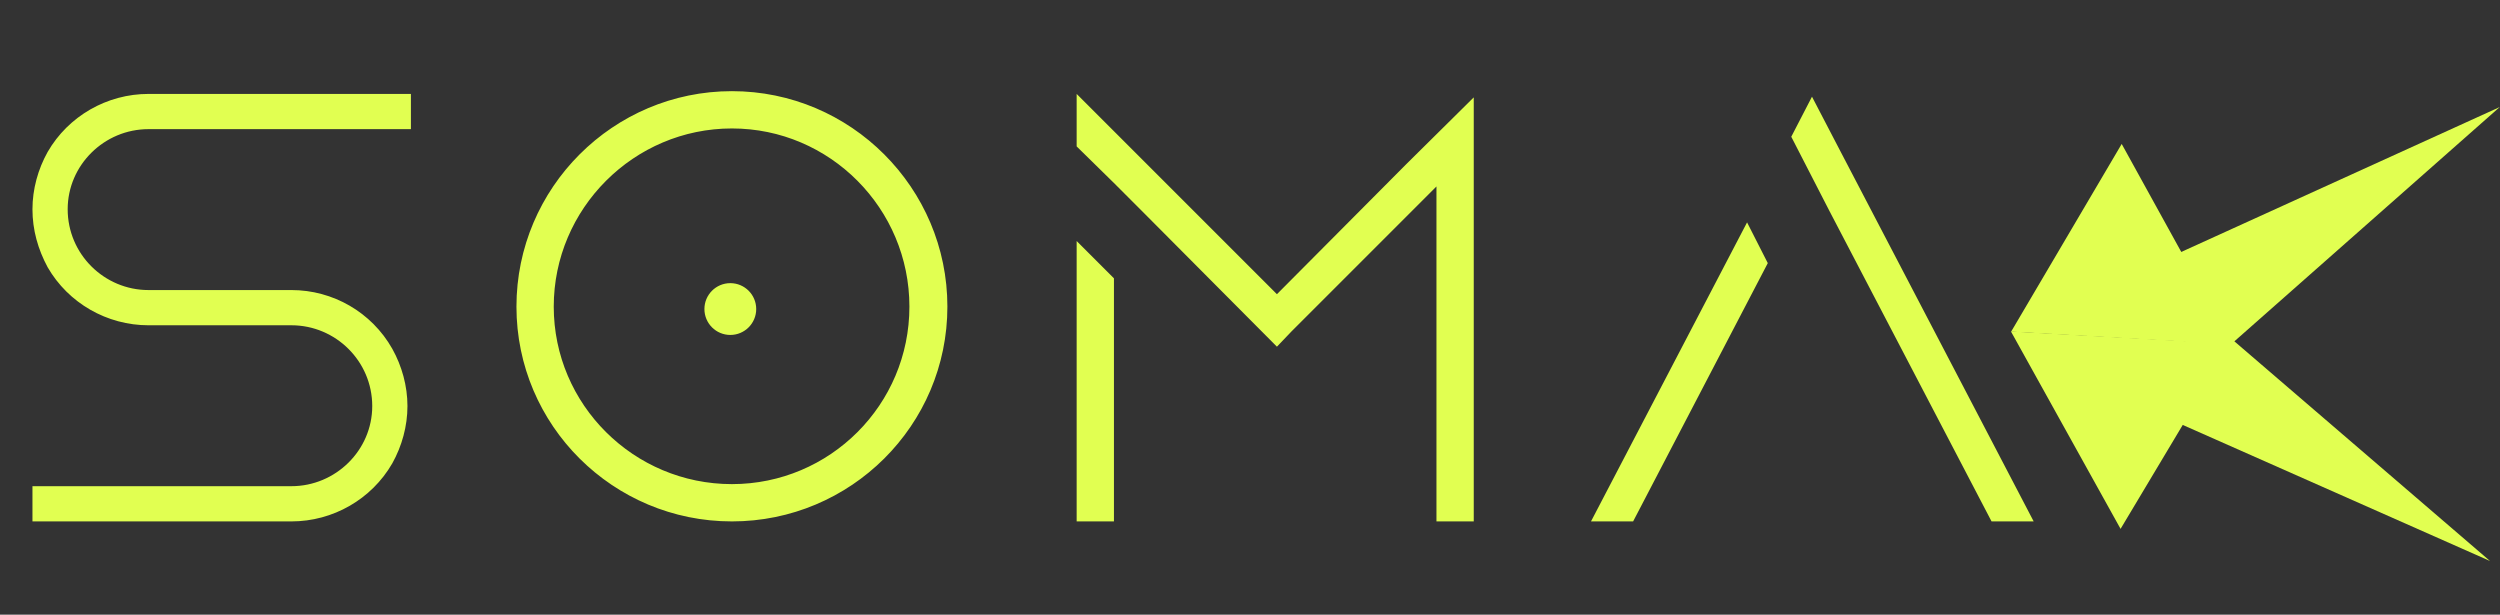 <svg width="724" height="178" viewBox="0 0 724 178" fill="none" xmlns="http://www.w3.org/2000/svg">
<rect x="0" y="0" width="724" height="178" fill="#333333" stroke="none"/>
<path d="M43 37.4C30.2 37.4 19.6 47.8 19.6 60.6C19.6 73.6 30.2 84 43 84H84.4C96.4 84 107.6 90.4 113.6 101C116.4 106 118 111.8 118 117.6C118 123.4 116.4 129.2 113.6 134.2C107.6 144.6 96.4 151 84.4 151H9.4V140.8H84.4C97.2 140.8 107.8 130.4 107.8 117.6C107.8 104.6 97.2 94.2 84.4 94.2H43C31 94.2 19.8 87.8 13.8 77.4C11 72.2 9.4 66.6 9.4 60.6C9.4 54.8 11 49 13.8 44C19.8 33.6 31 27.2 43 27.2H119V37.4H43ZM211.964 26.4C246.364 26.4 274.364 54.4 274.364 88.8C274.364 123.2 246.364 151 211.964 151C177.564 151 149.564 123.2 149.564 88.8C149.564 54.4 177.564 26.4 211.964 26.4ZM211.964 140.2C240.364 140.2 263.364 117.2 263.364 88.8C263.364 60.4 240.364 37.2 211.964 37.2C183.564 37.2 160.364 60.4 160.364 88.8C160.364 117.2 183.564 140.2 211.964 140.2ZM311.798 151V69.8L322.598 80.6V151H311.798ZM407.398 47.4L426.798 28.2V151H415.998V54L407.998 62L380.598 89.4L375.398 94.6L373.998 96L369.798 100.4L330.598 61L322.598 53L311.798 42.4V27.2L369.798 85.2L407.398 47.4ZM460.752 151L505.952 64.4L511.952 76.2L472.952 151H460.752ZM532.352 42.6L588.952 151H576.752L529.752 61L518.752 39.6L524.752 28L532.352 42.6Z" fill="#E1FF51"/>
<path d="M646.193 99.535L614.115 153.164L582.369 95.989L646.193 99.535Z" fill="#E1FF51"/>
<path d="M639.941 92.718L614.264 115.155L721.105 162.467L639.941 92.718Z" fill="#E1FF51"/>
<path d="M642.76 102.66L617.083 79.608L723.925 31L642.76 102.66Z" fill="#E1FF51"/>
<path d="M582.424 96.043L614.444 41.687L646.448 99.714L582.424 96.043Z" fill="#E1FF51"/>
<path d="M219 89.5C219 93.642 215.642 97 211.5 97C207.358 97 204 93.642 204 89.5C204 85.358 207.358 82 211.5 82C215.642 82 219 85.358 219 89.5Z" fill="#E1FF51"/>
</svg>

